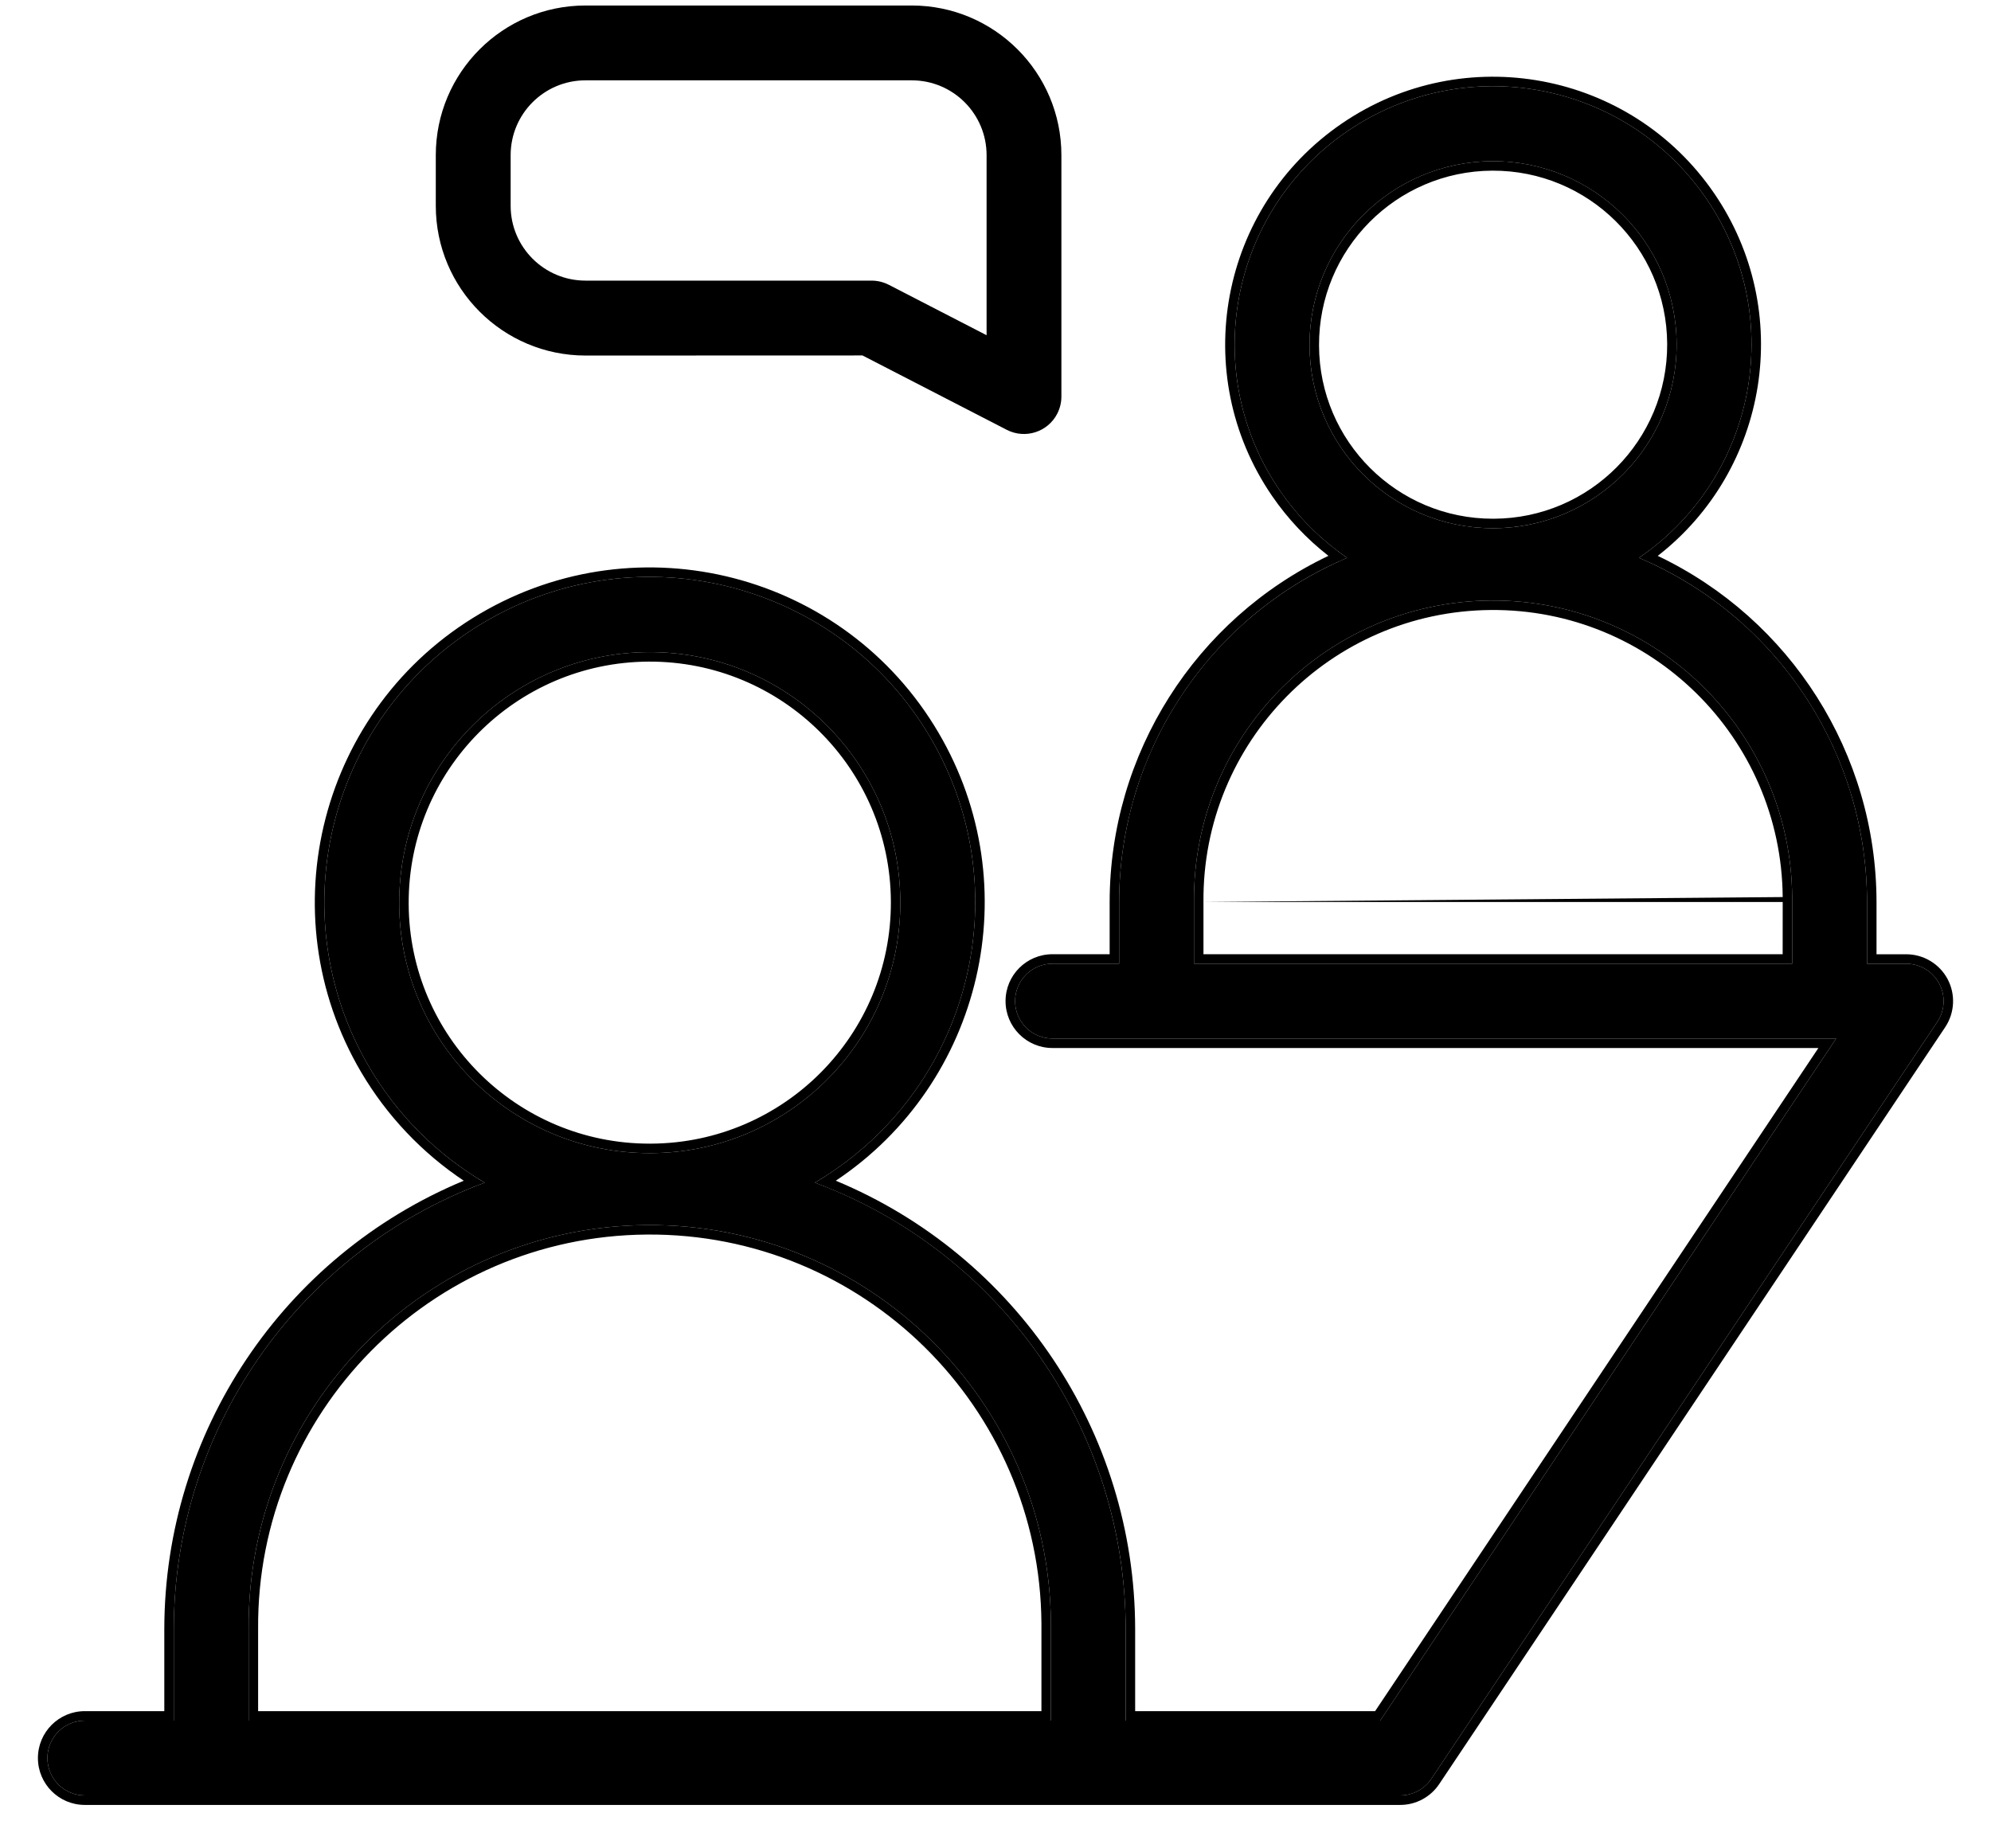 <svg width="42" height="39" viewBox="0 0 42 39" fill="none" xmlns="http://www.w3.org/2000/svg">
<path d="M40.907 20.752C40.77 20.495 40.502 20.335 40.211 20.335H39.385V19.034C39.382 15.867 37.489 13.008 34.574 11.77C37.059 10.07 37.695 6.678 35.996 4.193C34.296 1.708 30.904 1.072 28.419 2.771C25.934 4.471 25.297 7.863 26.997 10.348C27.379 10.906 27.861 11.388 28.419 11.77C25.504 13.008 23.611 15.867 23.608 19.034V20.334H22.202C21.766 20.334 21.413 20.687 21.413 21.123C21.413 21.559 21.766 21.913 22.202 21.913H38.734L29.115 36.305H23.746V34.372C23.741 30.172 21.127 26.416 17.189 24.954C20.456 23.031 21.546 18.824 19.623 15.556C17.7 12.289 13.492 11.199 10.225 13.122C6.958 15.045 5.868 19.253 7.791 22.52C8.382 23.525 9.22 24.363 10.225 24.954C6.286 26.416 3.671 30.171 3.666 34.372V36.305H1.79C1.353 36.305 1 36.659 1 37.095C1 37.531 1.353 37.884 1.79 37.884H29.537C29.801 37.884 30.047 37.753 30.194 37.533L40.867 21.562C41.029 21.32 41.044 21.009 40.907 20.752ZM27.625 7.291C27.615 5.152 29.341 3.411 31.479 3.401C33.617 3.392 35.359 5.117 35.368 7.256C35.378 9.394 33.653 11.135 31.514 11.145C31.508 11.145 31.502 11.145 31.497 11.145C29.364 11.148 27.632 9.423 27.625 7.291ZM37.806 20.334H25.187V19.034C25.158 15.549 27.959 12.701 31.443 12.671C34.927 12.642 37.776 15.442 37.806 18.927C37.806 18.962 37.806 18.998 37.806 19.034L37.806 20.334ZM8.421 19.07C8.408 16.151 10.763 13.774 13.682 13.76C16.601 13.746 18.979 16.101 18.992 19.02C19.006 21.94 16.651 24.317 13.732 24.331C13.723 24.331 13.714 24.331 13.705 24.331C10.795 24.333 8.431 21.98 8.421 19.07ZM22.169 36.305H5.245V34.372C5.211 29.699 8.972 25.883 13.645 25.849C18.319 25.814 22.134 29.575 22.169 34.249C22.169 34.29 22.169 34.331 22.169 34.372V36.305H22.169Z" fill="black"/>
<path fill-rule="evenodd" clip-rule="evenodd" d="M41.084 20.658C41.255 20.98 41.236 21.369 41.034 21.673L30.36 37.644C30.176 37.919 29.868 38.084 29.537 38.084H1.79C1.243 38.084 0.8 37.641 0.8 37.095C0.8 36.548 1.243 36.105 1.79 36.105H3.466V34.372C3.471 30.221 5.975 26.497 9.783 24.913C8.9 24.323 8.159 23.54 7.618 22.622C5.639 19.259 6.761 14.929 10.123 12.95C13.486 10.971 17.816 12.092 19.795 15.455C21.706 18.701 20.727 22.85 17.631 24.913C21.439 26.497 23.941 30.221 23.946 34.372V36.105H29.008L38.359 22.113H22.202C21.655 22.113 21.212 21.669 21.212 21.123C21.212 20.576 21.655 20.134 22.202 20.134H23.408V19.034C23.411 15.903 25.216 13.066 28.023 11.728C27.564 11.37 27.162 10.943 26.832 10.461C25.07 7.885 25.73 4.368 28.306 2.606C30.882 0.844 34.399 1.504 36.161 4.08L35.996 4.193C34.296 1.708 30.904 1.072 28.419 2.771C25.934 4.471 25.297 7.863 26.997 10.348C27.335 10.842 27.751 11.276 28.229 11.634C28.291 11.681 28.355 11.726 28.419 11.77C28.347 11.8 28.276 11.832 28.205 11.864C25.412 13.149 23.611 15.945 23.608 19.034V20.334H22.202C21.766 20.334 21.413 20.687 21.413 21.123C21.413 21.559 21.766 21.913 22.202 21.913H38.734L29.115 36.305H23.746V34.372C23.741 30.256 21.231 26.568 17.425 25.046C17.347 25.014 17.268 24.984 17.189 24.954C17.262 24.912 17.334 24.867 17.404 24.822C20.503 22.844 21.503 18.751 19.623 15.556C17.7 12.289 13.492 11.199 10.225 13.122C6.958 15.045 5.868 19.253 7.791 22.52C8.34 23.453 9.1 24.241 10.01 24.822C10.081 24.868 10.152 24.912 10.225 24.954C10.146 24.984 10.067 25.014 9.989 25.045C6.182 26.567 3.671 30.256 3.666 34.372V36.305H1.79C1.353 36.305 1 36.659 1 37.095C1 37.531 1.353 37.884 1.79 37.884H29.537C29.801 37.884 30.047 37.752 30.194 37.533L40.867 21.562C41.029 21.32 41.044 21.009 40.907 20.752C40.77 20.495 40.502 20.335 40.211 20.335H39.385V19.034C39.382 15.945 37.581 13.149 34.788 11.864C34.717 11.832 34.646 11.8 34.574 11.77C34.639 11.726 34.702 11.68 34.764 11.634C37.09 9.894 37.651 6.613 35.996 4.193L36.161 4.08C37.857 6.559 37.309 9.909 34.97 11.729C37.777 13.066 39.582 15.903 39.585 19.034V20.135H40.211C40.211 20.135 40.211 20.135 40.211 20.135C40.576 20.135 40.912 20.336 41.084 20.658ZM27.825 7.29C27.831 9.312 29.474 10.948 31.496 10.945L31.514 10.945C33.541 10.936 35.178 9.284 35.169 7.256C35.159 5.229 33.508 3.592 31.48 3.601C29.452 3.61 27.815 5.262 27.825 7.29ZM31.514 11.145C33.653 11.135 35.378 9.394 35.368 7.256C35.359 5.117 33.617 3.391 31.479 3.401C29.341 3.411 27.615 5.152 27.625 7.291C27.632 9.423 29.364 11.148 31.497 11.145H31.514ZM25.387 19.032L25.387 19.034L25.387 20.134H37.605L37.606 19.032M37.606 18.928C37.577 15.554 34.819 12.842 31.445 12.871C28.071 12.9 25.359 15.658 25.387 19.032M37.806 20.334H25.187V19.034C25.158 15.549 27.959 12.701 31.443 12.671C34.927 12.642 37.776 15.442 37.806 18.927C37.806 18.962 37.806 18.998 37.806 19.034L37.806 20.334ZM8.621 19.07C8.631 21.869 10.905 24.133 13.705 24.131L13.731 24.131C16.54 24.118 18.806 21.83 18.793 19.021C18.779 16.213 16.492 13.947 13.683 13.96C10.874 13.973 8.608 16.261 8.621 19.07ZM13.732 24.331C16.651 24.317 19.006 21.94 18.992 19.02C18.979 16.101 16.601 13.746 13.682 13.76C10.763 13.774 8.408 16.151 8.421 19.07C8.431 21.98 10.795 24.333 13.705 24.331L13.732 24.331ZM22.169 34.372C22.169 34.331 22.169 34.29 22.169 34.248C22.134 29.575 18.319 25.814 13.645 25.849C8.972 25.883 5.211 29.699 5.245 34.372V36.305H22.169L22.169 34.372ZM21.969 36.105V34.37C21.969 34.348 21.969 34.325 21.969 34.302C21.969 34.284 21.969 34.267 21.969 34.25C21.935 29.687 18.209 26.015 13.647 26.049C9.084 26.082 5.412 29.808 5.445 34.37L5.445 34.372L5.445 36.105H21.969Z" fill="black"/>
<path d="M18.194 7.5L21.239 9.07C21.628 9.269 22.104 9.116 22.303 8.728C22.36 8.616 22.39 8.493 22.39 8.368V3.274C22.39 1.53 20.976 0.116 19.232 0.116H12.351C10.607 0.116 9.193 1.53 9.193 3.274V4.344C9.194 6.087 10.607 7.501 12.351 7.502L18.194 7.5ZM10.772 4.344V3.274C10.772 2.402 11.479 1.695 12.351 1.695H19.233C20.105 1.695 20.812 2.402 20.812 3.274V7.073L18.749 6.009C18.637 5.952 18.514 5.922 18.388 5.921H12.351C11.48 5.921 10.773 5.215 10.772 4.344Z" fill="black"/>
</svg>

